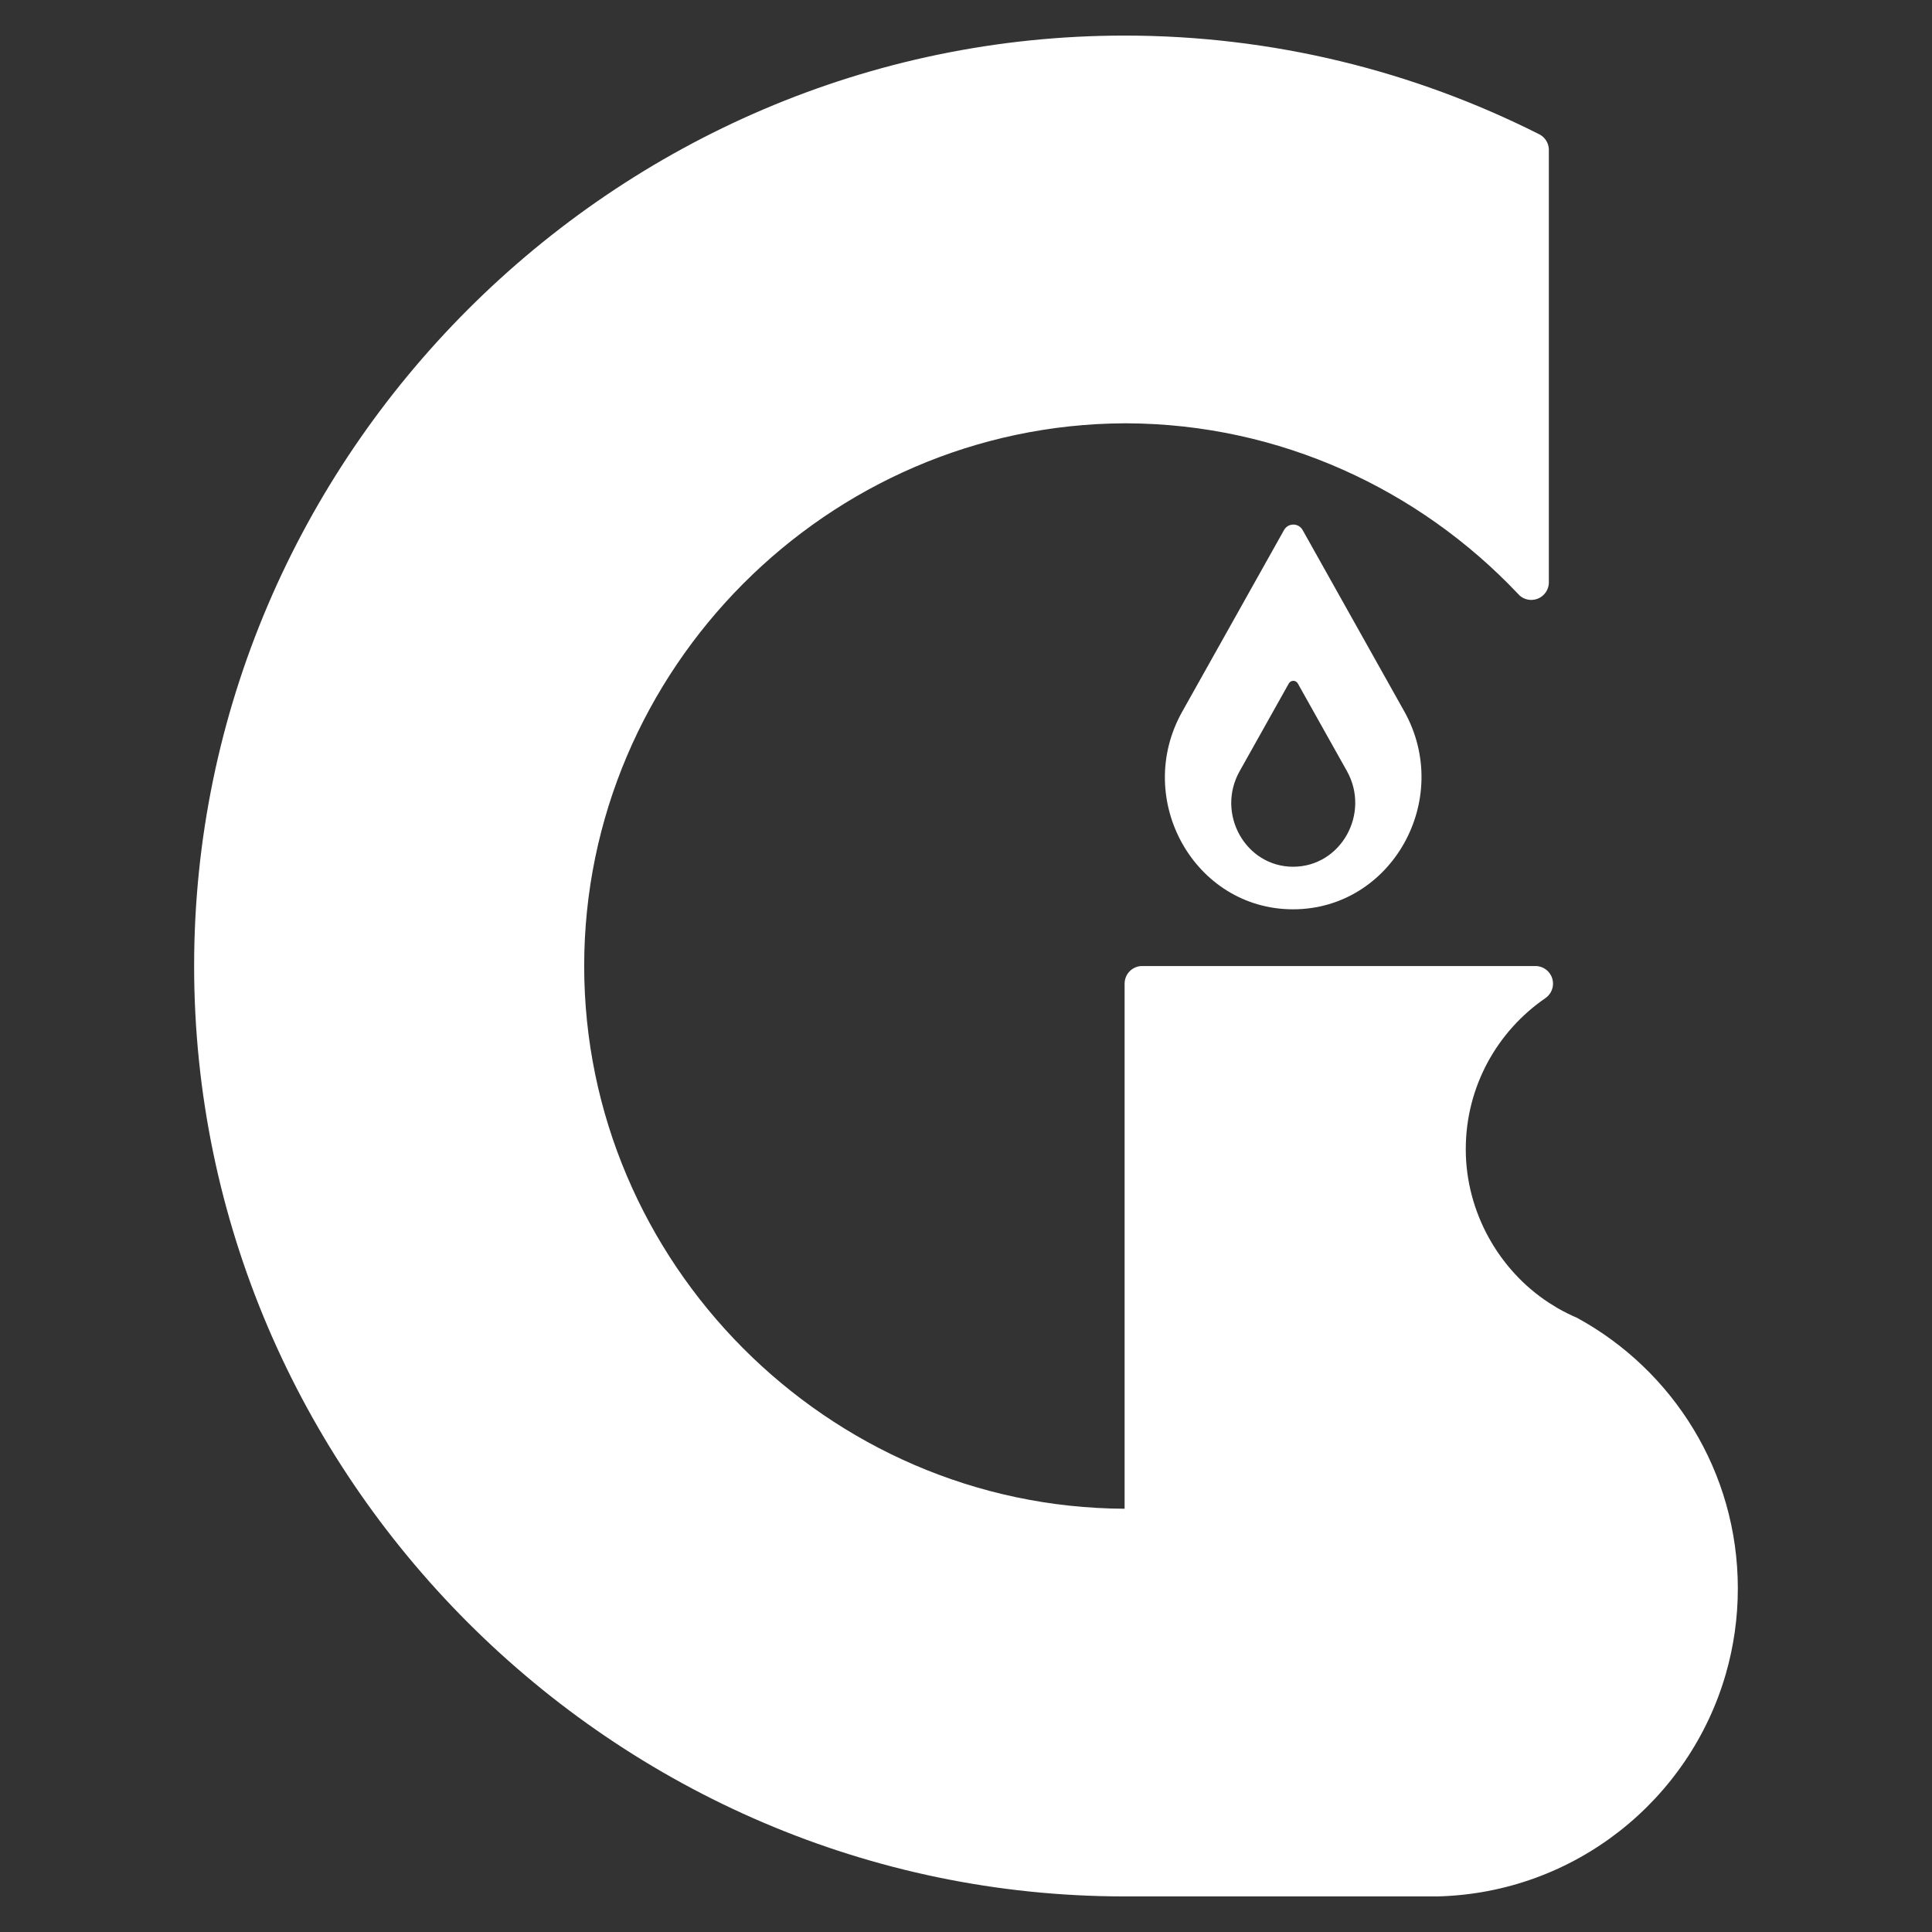 <?xml version="1.0" encoding="UTF-8"?><svg id="Capa_1" xmlns="http://www.w3.org/2000/svg" viewBox="0 0 1080 1080"><rect x="0" y="0" width="1080" height="1080" fill="#333333" stroke="none"/><defs><style>.cls-1{fill:#fff;}</style></defs><path class="cls-1" d="M784.91,397.51l-56.7-101.16c-2.32-4.15-8.14-4.15-10.46,0l-56.88,101.47c-27.53,49.11,6.88,110.49,61.94,110.49h0c55.21,0,89.71-61.56,62.11-110.8Zm-62.03,87.01h0c-26.6,0-43.23-29.66-29.93-53.39l27.49-49.04c1.12-2,3.93-2,5.06,0l27.4,48.88c13.34,23.8-3.33,53.54-30.01,53.54Z"/><path class="cls-1" d="M870.71,731.25c3.49,2.01,7.11,3.82,10.84,5.41,53.57,29.2,89.91,86.01,89.91,151.31,0,16.51-2.33,32.47-6.67,47.59-20.25,70.59-84.45,122.61-161.1,124.55h-175.28c-285.23-.12-519.89-234.87-519.89-520.11S343.31,19.89,628.65,19.89c82.92,0,161.57,19.83,231.43,54.99,.2,.09,.4,.19,.6,.29,.01,0,.02,.01,.03,.02,2.9,1.59,4.92,4.61,5.1,8.12v242.7c-.27,5.2-4.55,9.34-9.82,9.34-2.52,0-4.81-.94-6.56-2.5-.34-.36-.67-.72-1.03-1.08,.01-.01,0-.02-.03-.03-55.12-58.14-132.82-94.73-218.4-95.11v-.02c-.24,0-.46,.01-.69,.01-.2,0-.42-.01-.62-.01h-.07v.02c-165.82,.74-302.03,137.4-302.03,303.38s136.12,302.54,301.87,303.38h.16v.02h.07v-293.56c0-5.43,4.4-9.84,9.83-9.84h219.81c5.43,0,9.84,4.41,9.84,9.84,0,3.4-1.72,6.39-4.34,8.17-26.84,18.47-44.43,49.4-44.43,84.43s18.48,67.51,46.45,85.78"/></svg>